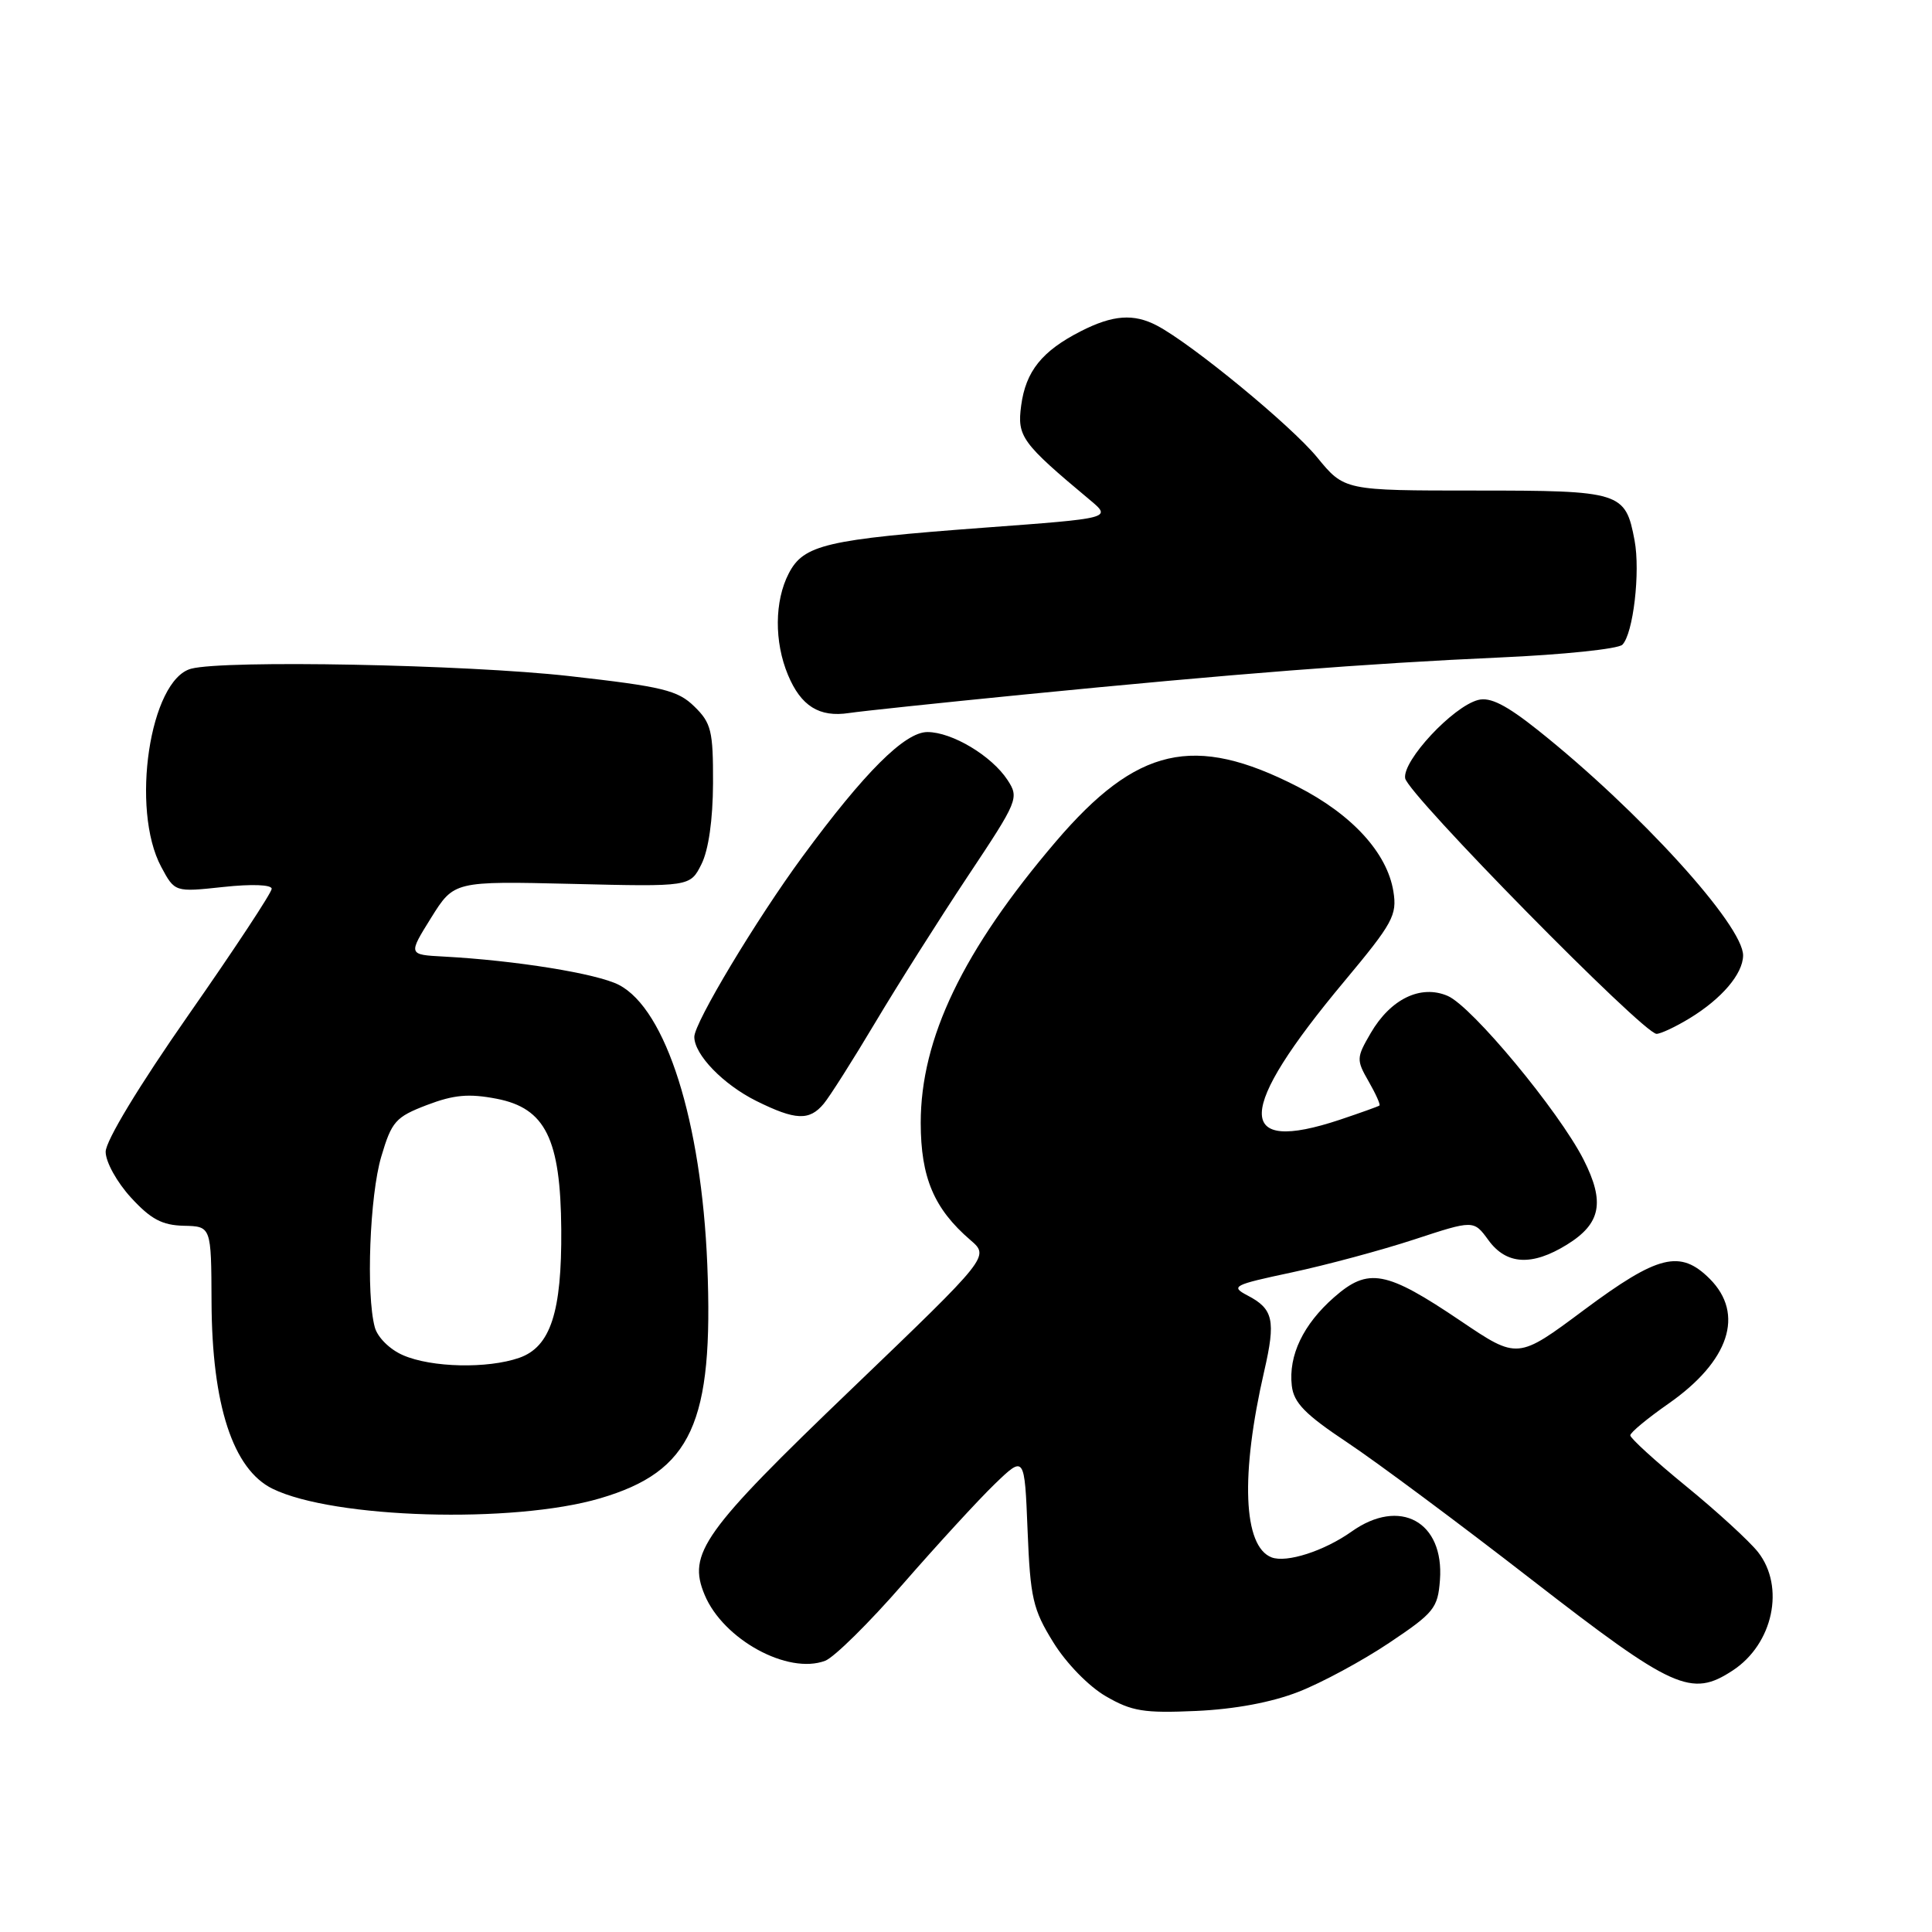 <?xml version="1.0" encoding="UTF-8" standalone="no"?>
<!DOCTYPE svg PUBLIC "-//W3C//DTD SVG 1.1//EN" "http://www.w3.org/Graphics/SVG/1.1/DTD/svg11.dtd" >
<svg xmlns="http://www.w3.org/2000/svg" xmlns:xlink="http://www.w3.org/1999/xlink" version="1.1" viewBox="0 0 256 256">
 <g >
 <path fill="currentColor"
d=" M 172.07 224.17 C 175.13 222.98 180.53 220.06 184.07 217.69 C 190.02 213.71 190.52 213.09 190.80 209.37 C 191.38 201.61 185.48 198.39 179.08 202.95 C 175.47 205.51 170.48 207.12 168.49 206.36 C 164.72 204.91 164.35 195.42 167.52 181.66 C 169.06 174.96 168.73 173.44 165.31 171.66 C 163.01 170.45 163.38 170.26 171.18 168.60 C 175.76 167.62 183.05 165.66 187.38 164.24 C 195.27 161.65 195.27 161.65 197.22 164.32 C 199.60 167.60 202.99 167.79 207.63 164.92 C 212.14 162.13 212.69 159.29 209.83 153.65 C 206.55 147.21 195.03 133.33 191.82 131.96 C 188.25 130.43 184.26 132.36 181.62 136.90 C 179.73 140.15 179.71 140.44 181.35 143.29 C 182.29 144.93 182.94 146.37 182.78 146.49 C 182.63 146.61 180.28 147.45 177.57 148.36 C 163.56 153.03 163.74 147.26 178.12 130.04 C 184.57 122.31 185.14 121.27 184.63 118.11 C 183.80 113.00 179.15 107.92 171.91 104.22 C 158.21 97.21 150.64 98.94 139.89 111.53 C 127.59 125.95 122.00 137.59 122.00 148.79 C 122.01 156.03 123.76 160.17 128.59 164.32 C 131.12 166.50 131.12 166.50 112.92 183.97 C 93.12 202.96 91.07 205.84 93.37 211.33 C 95.84 217.25 104.41 221.93 109.34 220.06 C 110.53 219.61 115.18 215.02 119.66 209.87 C 124.15 204.72 129.61 198.77 131.79 196.66 C 135.76 192.83 135.76 192.83 136.16 202.79 C 136.52 211.75 136.86 213.25 139.57 217.62 C 141.28 220.39 144.27 223.46 146.54 224.77 C 149.97 226.76 151.58 227.02 158.50 226.71 C 163.61 226.48 168.51 225.57 172.07 224.17 Z  M 229.59 221.35 C 234.95 217.84 236.56 210.26 232.94 205.65 C 231.80 204.21 227.53 200.29 223.44 196.95 C 219.35 193.61 216.01 190.56 216.02 190.19 C 216.03 189.81 218.31 187.93 221.07 186.00 C 229.14 180.37 231.21 174.12 226.55 169.45 C 222.64 165.55 219.71 166.27 209.91 173.56 C 201.10 180.13 201.10 180.13 193.56 175.04 C 183.65 168.35 181.31 167.91 176.77 171.90 C 172.68 175.49 170.71 179.61 171.17 183.62 C 171.43 185.88 172.94 187.42 178.50 191.12 C 182.35 193.68 193.38 201.88 203.00 209.35 C 221.74 223.88 224.10 224.95 229.59 221.35 Z  M 79.50 198.54 C 91.65 194.97 94.57 188.60 93.72 167.57 C 92.94 148.56 88.25 133.73 82.00 130.50 C 79.10 129.00 68.31 127.26 58.79 126.75 C 54.08 126.50 54.08 126.50 57.12 121.62 C 60.16 116.75 60.16 116.75 75.81 117.12 C 91.45 117.50 91.45 117.50 92.95 114.50 C 93.89 112.62 94.46 108.61 94.48 103.78 C 94.50 96.84 94.25 95.80 92.00 93.61 C 89.80 91.46 87.83 90.98 75.40 89.58 C 61.73 88.05 29.74 87.43 25.32 88.61 C 19.85 90.08 17.27 107.23 21.36 114.86 C 23.16 118.22 23.16 118.22 29.58 117.53 C 33.36 117.12 36.00 117.22 36.00 117.77 C 36.00 118.28 31.05 125.79 25.00 134.45 C 18.40 143.90 14.00 151.18 14.00 152.62 C 14.00 153.96 15.49 156.65 17.35 158.68 C 19.98 161.55 21.48 162.35 24.35 162.42 C 27.99 162.50 27.99 162.50 28.03 172.50 C 28.08 186.17 30.87 194.70 36.12 197.27 C 44.20 201.22 67.99 201.92 79.50 198.54 Z  M 109.15 146.25 C 109.95 145.29 113.02 140.45 115.97 135.50 C 118.92 130.55 124.43 121.84 128.21 116.15 C 134.91 106.08 135.06 105.74 133.50 103.35 C 131.39 100.14 126.16 97.01 122.89 97.00 C 119.89 97.00 114.56 102.32 106.34 113.50 C 100.21 121.84 92.00 135.52 92.00 137.39 C 92.00 139.75 95.84 143.71 100.23 145.89 C 105.42 148.46 107.25 148.53 109.15 146.25 Z  M 223.90 134.92 C 228.14 132.33 230.92 129.07 230.97 126.63 C 231.04 122.65 217.15 107.39 203.77 96.74 C 199.57 93.40 197.45 92.33 195.86 92.75 C 192.51 93.62 185.83 100.79 186.19 103.12 C 186.51 105.22 217.76 136.99 219.50 136.99 C 220.05 136.99 222.03 136.06 223.90 134.92 Z  M 135.50 92.05 C 163.55 89.28 181.07 87.91 198.73 87.12 C 207.10 86.75 214.41 85.99 214.97 85.43 C 216.41 83.99 217.37 75.79 216.59 71.61 C 215.38 65.18 214.81 65.00 195.50 65.00 C 178.13 65.00 178.13 65.00 174.52 60.59 C 171.07 56.38 157.96 45.60 153.32 43.15 C 150.22 41.52 147.47 41.72 143.21 43.89 C 138.06 46.52 135.92 49.19 135.31 53.74 C 134.76 57.85 135.37 58.69 144.41 66.24 C 147.32 68.67 147.32 68.67 130.41 69.92 C 109.45 71.48 106.48 72.17 104.51 75.99 C 102.62 79.64 102.58 85.05 104.41 89.43 C 106.13 93.56 108.56 95.08 112.50 94.48 C 114.15 94.23 124.50 93.14 135.50 92.05 Z  M 53.40 179.57 C 51.64 178.81 50.02 177.20 49.66 175.86 C 48.49 171.50 48.99 158.41 50.52 153.26 C 51.90 148.59 52.42 148.01 56.57 146.42 C 60.14 145.06 62.12 144.88 65.81 145.59 C 72.27 146.84 74.28 150.90 74.37 162.90 C 74.45 173.87 72.95 178.47 68.80 179.92 C 64.60 181.38 57.18 181.22 53.40 179.57 Z "/>
</g>
</svg>